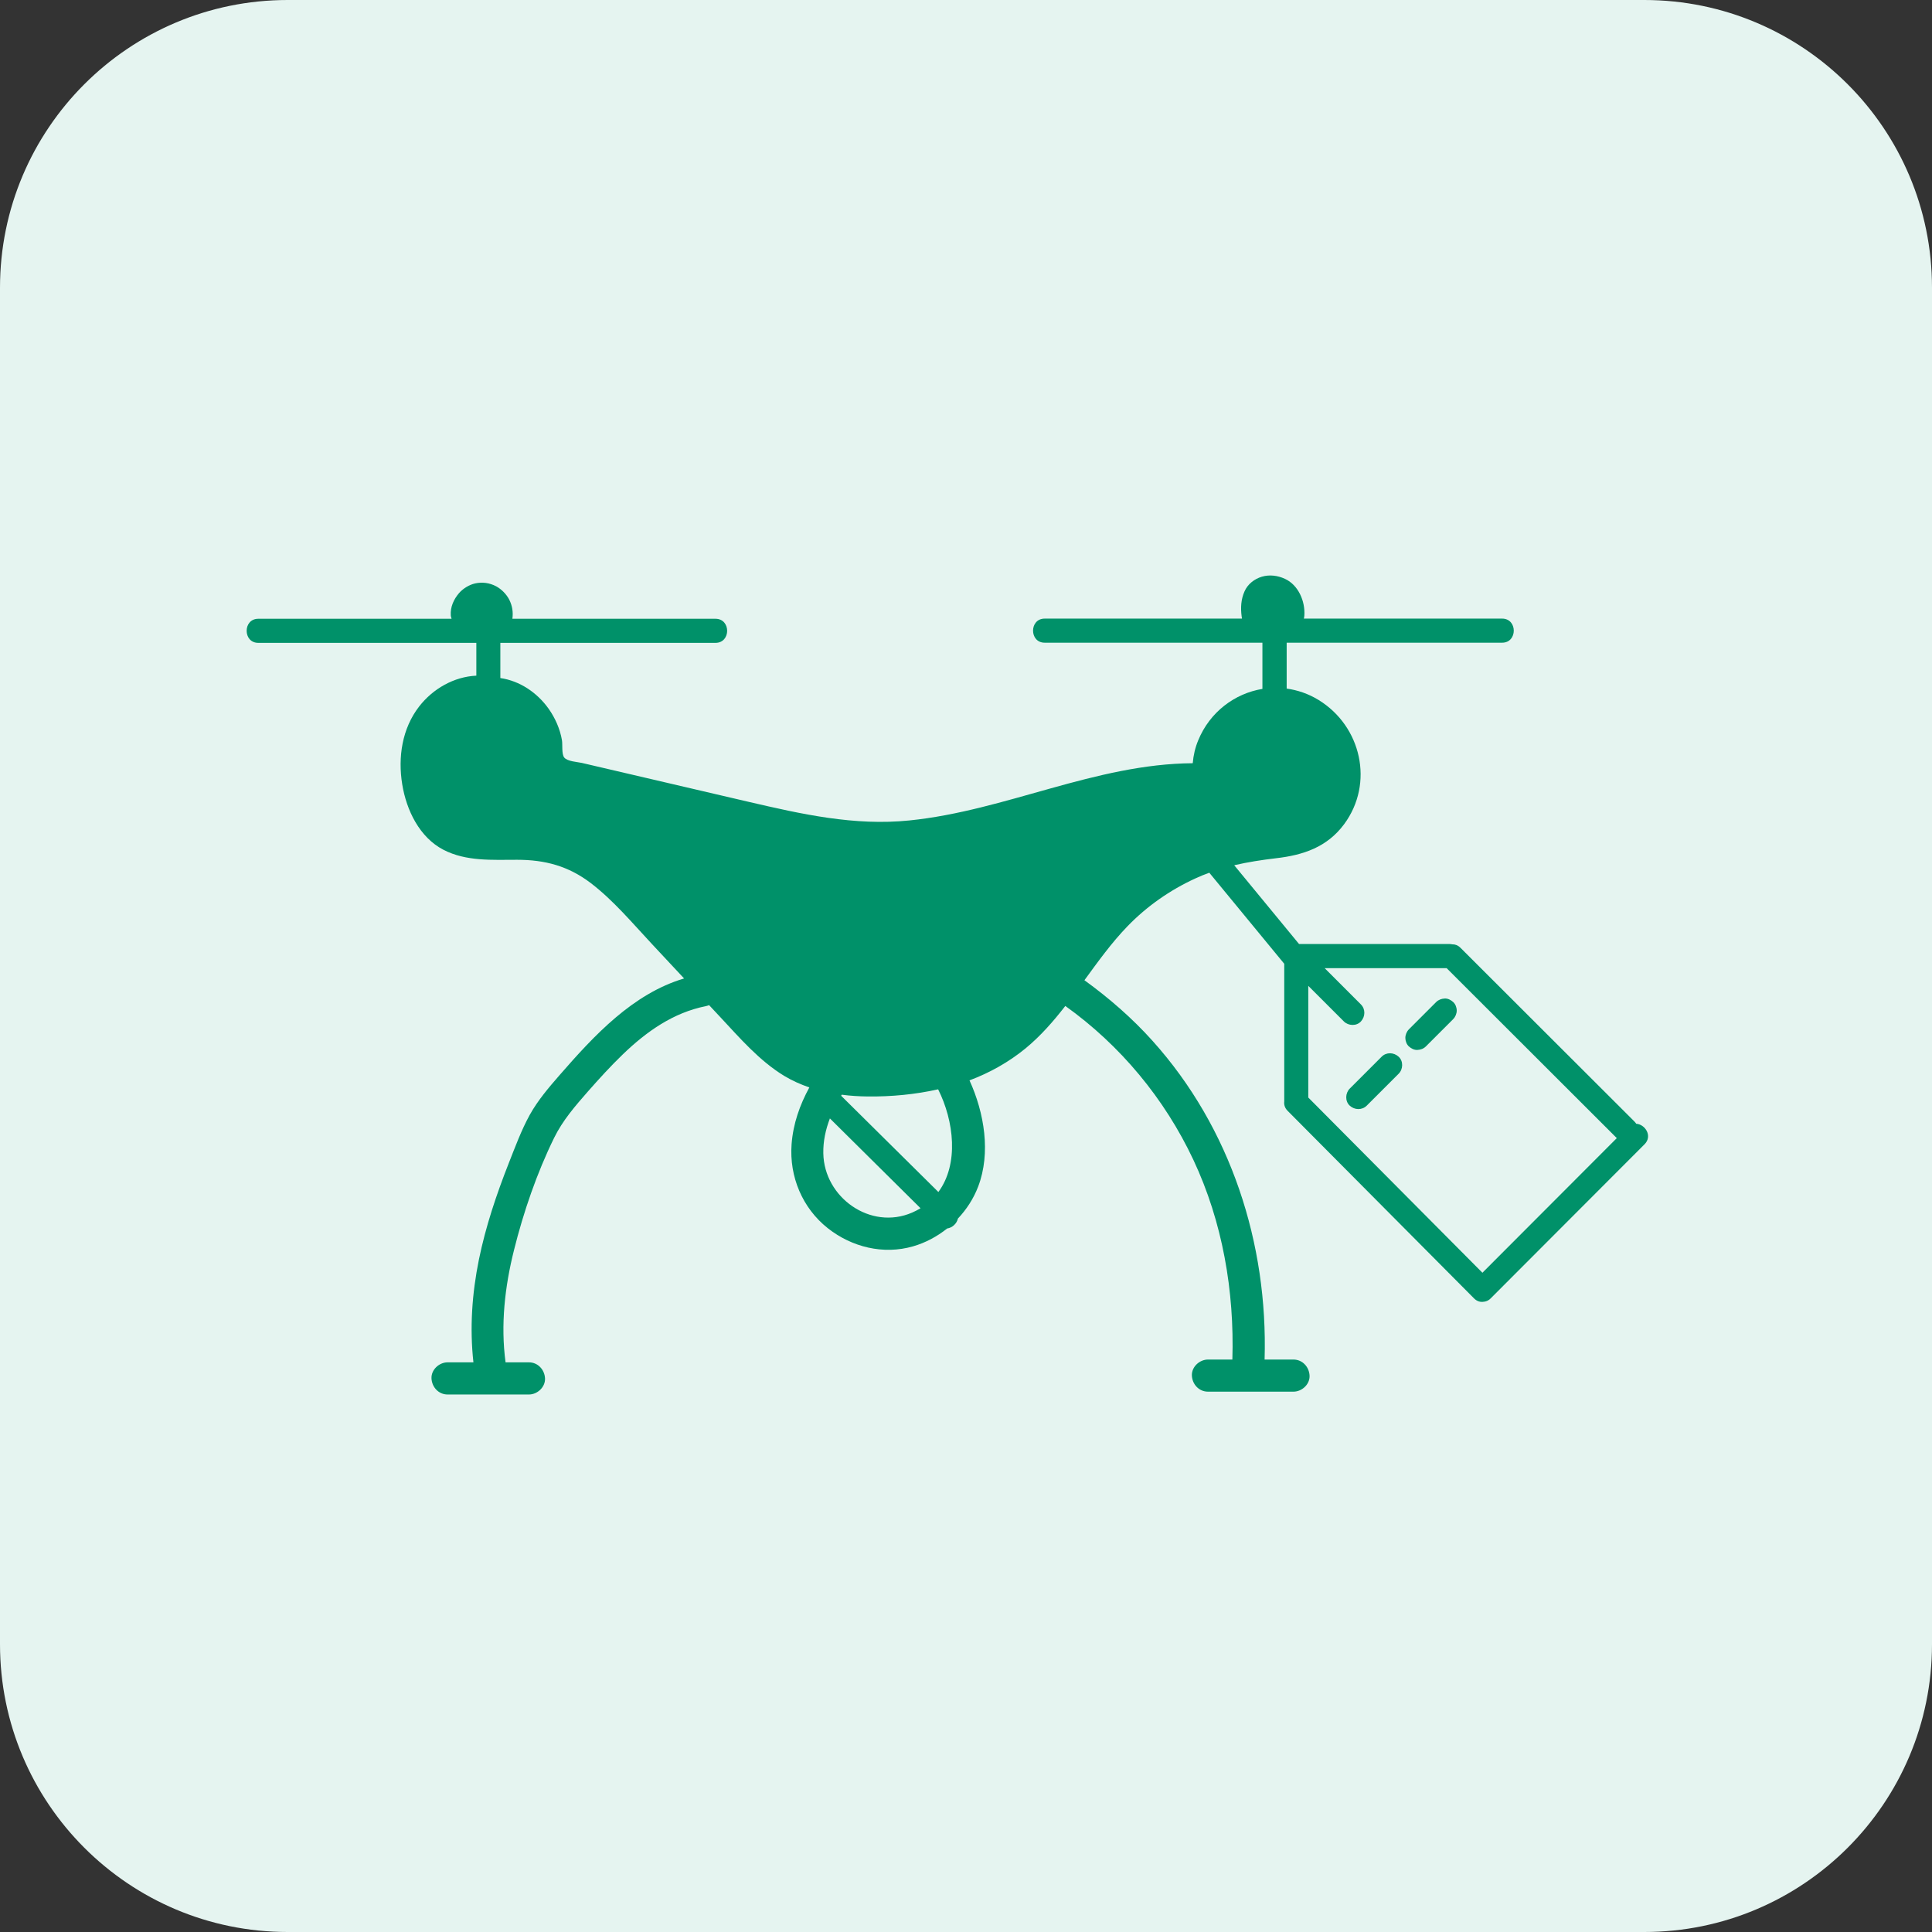 <svg width="47" height="47" viewBox="0 0 47 47" fill="none" xmlns="http://www.w3.org/2000/svg">
<rect x="0" y="0" width="47" height="47" fill="#333333" stroke="none"/>
<path d="M0 7C0 3.134 3.134 0 7 0H40C43.866 0 47 3.134 47 7V40C47 43.866 43.866 47 40 47H7C3.134 47 0 43.866 0 40V7Z" fill="#E5F4F0"/>
<path d="M39.805 27.339C39.794 27.321 39.78 27.302 39.762 27.284C38.351 25.875 36.94 24.466 35.529 23.057C35.466 22.994 35.396 22.971 35.33 22.973C35.308 22.969 35.286 22.965 35.261 22.965H31.602C31.076 22.326 30.551 21.688 30.025 21.049C30.357 20.971 30.695 20.92 31.039 20.879C31.706 20.803 32.286 20.608 32.699 20.05C33.435 19.054 33.117 17.664 32.075 17.027C31.829 16.876 31.565 16.788 31.301 16.751V15.635H36.543C36.92 15.635 36.92 15.049 36.543 15.049H31.719C31.725 15.025 31.729 15.002 31.731 14.976C31.755 14.631 31.588 14.232 31.258 14.081C31.084 14.001 30.887 13.974 30.699 14.029C30.515 14.083 30.351 14.212 30.275 14.388C30.189 14.582 30.179 14.783 30.205 14.99C30.207 15.012 30.21 15.031 30.214 15.049H25.414C25.037 15.049 25.037 15.635 25.414 15.635H30.711V16.759C30.041 16.869 29.433 17.318 29.149 18.01C29.075 18.188 29.032 18.375 29.016 18.567C26.643 18.583 24.468 19.72 22.125 19.959C20.786 20.096 19.502 19.806 18.206 19.505C16.855 19.191 15.502 18.874 14.152 18.559C14.048 18.536 13.802 18.524 13.726 18.428C13.659 18.344 13.689 18.117 13.671 18.008C13.624 17.734 13.507 17.469 13.347 17.242C13.065 16.847 12.645 16.564 12.172 16.495V15.639H17.406C17.784 15.639 17.784 15.053 17.406 15.053H12.465C12.487 14.89 12.463 14.738 12.389 14.589C12.322 14.457 12.201 14.334 12.07 14.263C11.91 14.179 11.734 14.154 11.558 14.193C11.412 14.226 11.263 14.318 11.165 14.431C11.038 14.58 10.954 14.765 10.966 14.965C10.966 14.994 10.976 15.023 10.986 15.053H6.283C5.906 15.053 5.906 15.639 6.283 15.639H11.588V16.437C11.044 16.462 10.532 16.755 10.198 17.185C9.78 17.723 9.678 18.422 9.785 19.081C9.887 19.709 10.204 20.371 10.79 20.674C11.343 20.959 11.976 20.916 12.579 20.916C13.257 20.916 13.828 21.067 14.375 21.485C14.926 21.907 15.383 22.455 15.854 22.959L16.642 23.803C15.393 24.175 14.455 25.189 13.618 26.149C13.352 26.454 13.085 26.766 12.887 27.122C12.682 27.495 12.532 27.904 12.375 28.301C12.076 29.061 11.814 29.841 11.65 30.644C11.482 31.473 11.425 32.306 11.517 33.142H10.888C10.683 33.142 10.487 33.322 10.497 33.533C10.507 33.744 10.669 33.924 10.888 33.924H12.868C13.073 33.924 13.268 33.744 13.259 33.533C13.249 33.322 13.087 33.142 12.868 33.142H12.299C12.176 32.229 12.281 31.301 12.504 30.412C12.735 29.485 13.059 28.539 13.48 27.681C13.689 27.255 13.992 26.907 14.302 26.553C14.576 26.242 14.854 25.936 15.153 25.648C15.727 25.095 16.378 24.634 17.174 24.476C17.201 24.47 17.226 24.462 17.25 24.452L17.526 24.747C18.004 25.259 18.475 25.807 19.079 26.174C19.273 26.291 19.478 26.381 19.689 26.454C19.457 26.88 19.294 27.337 19.257 27.837C19.199 28.623 19.519 29.389 20.137 29.878C20.721 30.339 21.489 30.529 22.212 30.32C22.517 30.232 22.797 30.081 23.041 29.886C23.166 29.868 23.276 29.767 23.303 29.645C23.514 29.421 23.684 29.159 23.796 28.866C24.108 28.047 23.946 27.073 23.585 26.282C24.077 26.098 24.538 25.84 24.949 25.504C25.314 25.203 25.627 24.845 25.916 24.472C27.255 25.429 28.332 26.727 29.032 28.217C29.741 29.727 30.031 31.41 29.98 33.074H29.386C29.18 33.074 28.985 33.254 28.995 33.465C29.005 33.676 29.167 33.855 29.386 33.855H31.467C31.672 33.855 31.868 33.676 31.858 33.465C31.848 33.254 31.686 33.074 31.467 33.074H30.764C30.848 30.251 29.941 27.439 28.039 25.322C27.543 24.769 26.982 24.282 26.381 23.846C26.712 23.393 27.038 22.937 27.429 22.533C27.902 22.044 28.463 21.653 29.079 21.37C29.192 21.317 29.306 21.272 29.419 21.231C30.027 21.97 30.635 22.707 31.242 23.446V26.782C31.242 26.782 31.242 26.792 31.242 26.796C31.233 26.872 31.254 26.954 31.325 27.024C32.836 28.545 34.348 30.066 35.859 31.586C35.935 31.663 36.023 31.682 36.103 31.666C36.105 31.666 36.109 31.666 36.111 31.666C36.119 31.666 36.129 31.663 36.137 31.66C36.182 31.649 36.227 31.625 36.266 31.584C37.513 30.335 38.76 29.086 40.007 27.837C40.208 27.636 40.022 27.351 39.803 27.337L39.805 27.339ZM22.189 29.499C21.178 29.937 20.049 29.133 20.029 28.058C20.023 27.761 20.086 27.478 20.189 27.208L22.394 29.393C22.33 29.432 22.261 29.468 22.189 29.499ZM22.828 28.998C22.041 28.219 21.253 27.437 20.463 26.657C20.469 26.649 20.473 26.641 20.477 26.631C20.688 26.659 20.899 26.672 21.112 26.674C21.683 26.68 22.261 26.626 22.822 26.5C23.209 27.271 23.331 28.318 22.828 28.998ZM36.062 30.961C34.651 29.54 33.238 28.121 31.827 26.7V23.983C32.116 24.272 32.404 24.56 32.693 24.849C32.802 24.958 33 24.966 33.107 24.849C33.215 24.732 33.222 24.55 33.107 24.435L32.226 23.553H35.193C36.573 24.931 37.953 26.309 39.332 27.687L36.062 30.963V30.961Z" fill="#009169"/>
<path d="M34.025 25.707C33.908 25.599 33.726 25.591 33.611 25.707C33.353 25.965 33.093 26.225 32.835 26.483C32.726 26.592 32.718 26.79 32.835 26.897C32.952 27.005 33.134 27.012 33.249 26.897C33.507 26.639 33.767 26.379 34.025 26.121C34.135 26.012 34.143 25.814 34.025 25.707Z" fill="#009169"/>
<path d="M35.352 24.377C35.296 24.326 35.223 24.287 35.145 24.291C35.067 24.295 34.995 24.321 34.938 24.377C34.717 24.598 34.494 24.821 34.273 25.042C34.221 25.095 34.188 25.175 34.188 25.249C34.188 25.323 34.219 25.407 34.273 25.456C34.33 25.507 34.403 25.546 34.481 25.542C34.559 25.538 34.631 25.513 34.688 25.456L35.352 24.792C35.405 24.739 35.438 24.659 35.438 24.584C35.438 24.51 35.407 24.426 35.352 24.377Z" fill="#009169"/>
</svg>
